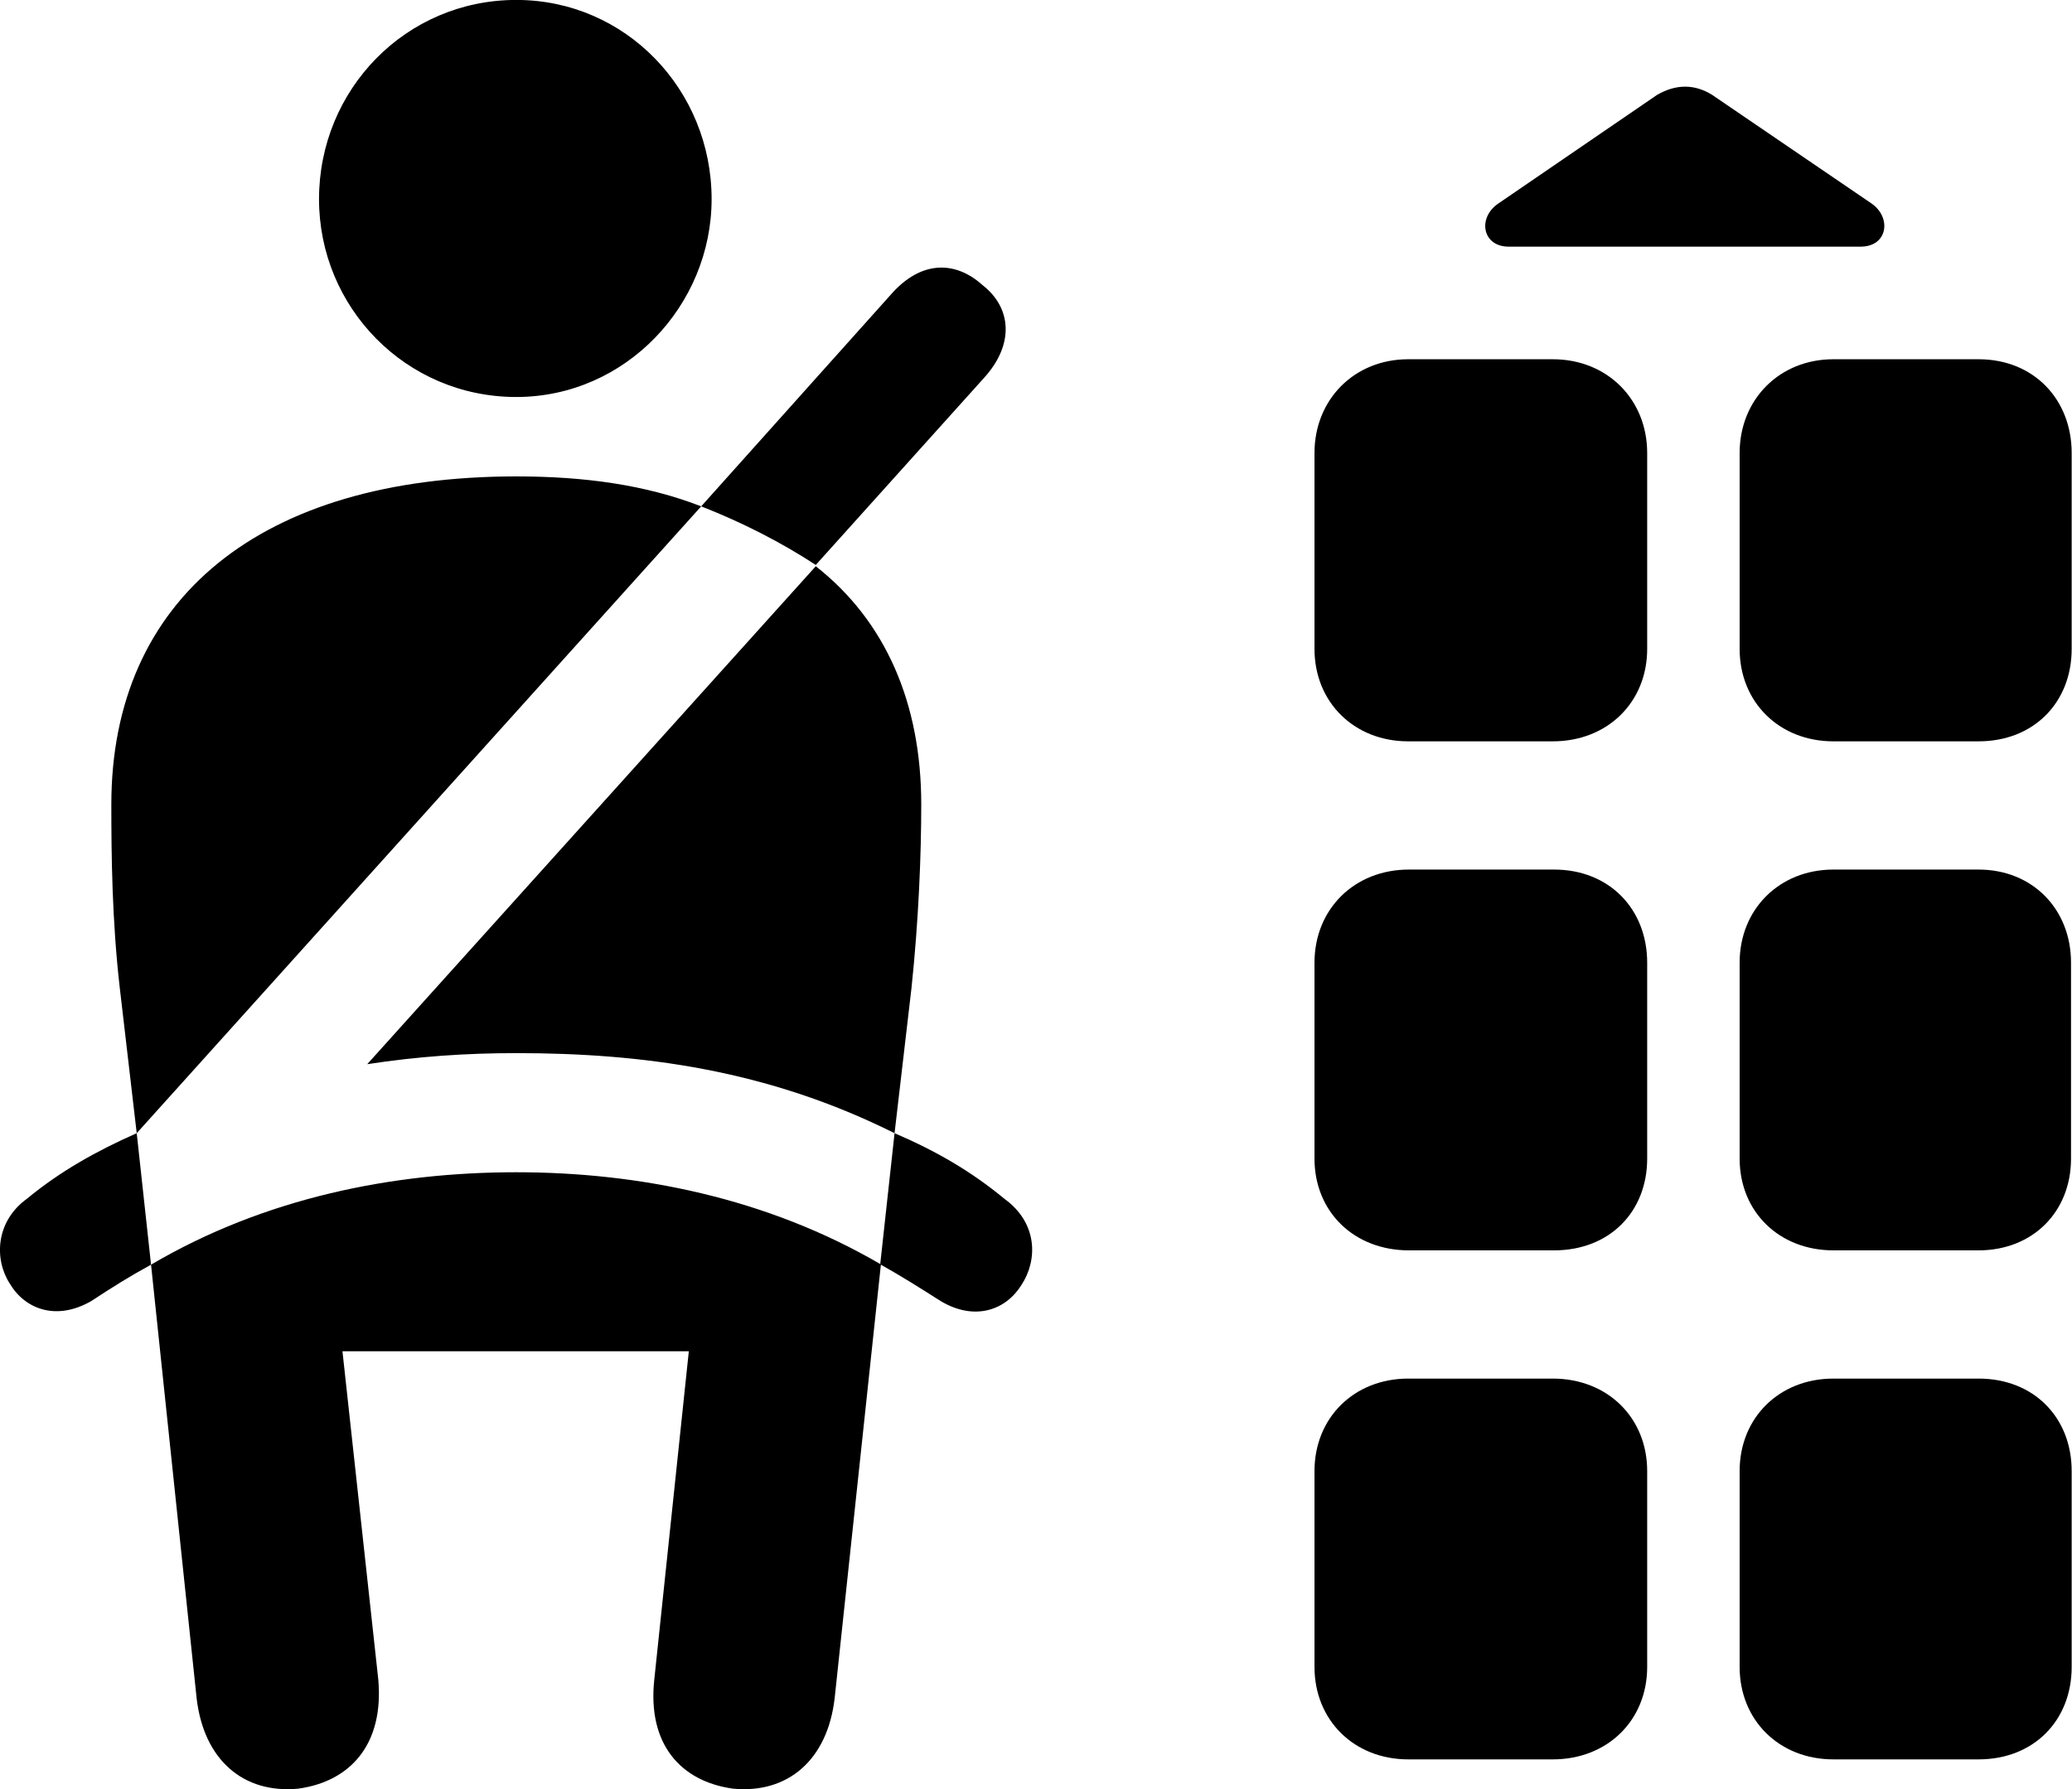 <svg viewBox="0 0 31.825 27.489" xmlns="http://www.w3.org/2000/svg"><path d="M7.93 6.099C9.61 6.099 10.93 4.689 10.93 3.059C10.93 1.379 9.61 -0.001 7.93 -0.001C6.23 -0.001 4.9 1.379 4.9 3.059C4.9 4.719 6.23 6.099 7.93 6.099ZM23.17 3.789H28.58C28.99 3.789 29.06 3.349 28.75 3.129L26.3 1.459C26.03 1.289 25.74 1.289 25.45 1.459L23.01 3.129C22.69 3.349 22.77 3.789 23.17 3.789ZM12.53 8.679L15.12 5.799C15.58 5.289 15.54 4.729 15.09 4.379C14.68 4.009 14.15 3.989 13.68 4.529L10.77 7.779C11.41 8.029 12.01 8.339 12.53 8.679ZM20.19 6.959V9.969C20.19 10.789 20.8 11.389 21.63 11.389H23.85C24.69 11.389 25.3 10.789 25.3 9.969V6.959C25.3 6.139 24.69 5.519 23.85 5.519H21.63C20.8 5.519 20.19 6.139 20.19 6.959ZM26.72 6.959V9.969C26.72 10.789 27.33 11.389 28.16 11.389H30.39C31.24 11.389 31.82 10.789 31.82 9.969V6.959C31.82 6.139 31.24 5.519 30.39 5.519H28.16C27.33 5.519 26.72 6.139 26.72 6.959ZM2.1 17.409L10.77 7.779C9.92 7.449 8.98 7.319 7.93 7.319C4 7.319 1.71 9.199 1.71 12.359C1.71 13.129 1.72 14.139 1.84 15.179ZM13.74 17.409L14 15.179C14.11 14.139 14.15 13.129 14.15 12.359C14.15 10.799 13.6 9.539 12.53 8.699L5.64 16.349C6.42 16.229 7.16 16.179 7.93 16.179C9.85 16.179 11.78 16.429 13.74 17.409ZM20.19 14.789V17.799C20.19 18.619 20.8 19.209 21.64 19.209H23.87C24.72 19.209 25.3 18.619 25.3 17.799V14.789C25.3 13.969 24.72 13.359 23.87 13.359H21.64C20.8 13.359 20.19 13.969 20.19 14.789ZM26.72 14.789V17.799C26.72 18.619 27.33 19.209 28.16 19.209H30.39C31.22 19.209 31.81 18.619 31.81 17.799V14.789C31.81 13.969 31.22 13.359 30.39 13.359H28.16C27.33 13.359 26.72 13.969 26.72 14.789ZM0.41 18.419C-0.07 18.769 -0.09 19.349 0.15 19.719C0.38 20.109 0.86 20.299 1.4 19.989C1.72 19.779 1.99 19.609 2.32 19.429L2.1 17.409C1.49 17.679 0.93 17.989 0.41 18.419ZM4.58 27.479C5.38 27.369 5.9 26.799 5.81 25.799L5.26 20.759H10.58L10.05 25.799C9.94 26.799 10.46 27.369 11.26 27.479C12.1 27.559 12.71 27.039 12.82 26.089L13.53 19.429C13.85 19.609 14.12 19.779 14.45 19.989C14.97 20.299 15.45 20.129 15.69 19.739C15.94 19.359 15.94 18.789 15.43 18.419C14.91 17.989 14.37 17.679 13.74 17.409L13.52 19.419C11.77 18.399 9.8 18.009 7.93 18.009C6.04 18.009 4.07 18.399 2.32 19.429L3.02 26.089C3.13 27.039 3.74 27.559 4.58 27.479ZM20.19 22.599V25.609C20.19 26.429 20.8 27.029 21.63 27.029H23.85C24.69 27.029 25.3 26.429 25.3 25.609V22.599C25.3 21.779 24.69 21.179 23.85 21.179H21.63C20.8 21.179 20.19 21.779 20.19 22.599ZM26.72 22.599V25.609C26.72 26.429 27.33 27.029 28.16 27.029H30.39C31.24 27.029 31.82 26.429 31.82 25.609V22.599C31.82 21.779 31.24 21.179 30.39 21.179H28.16C27.33 21.179 26.72 21.779 26.72 22.599Z" /></svg>